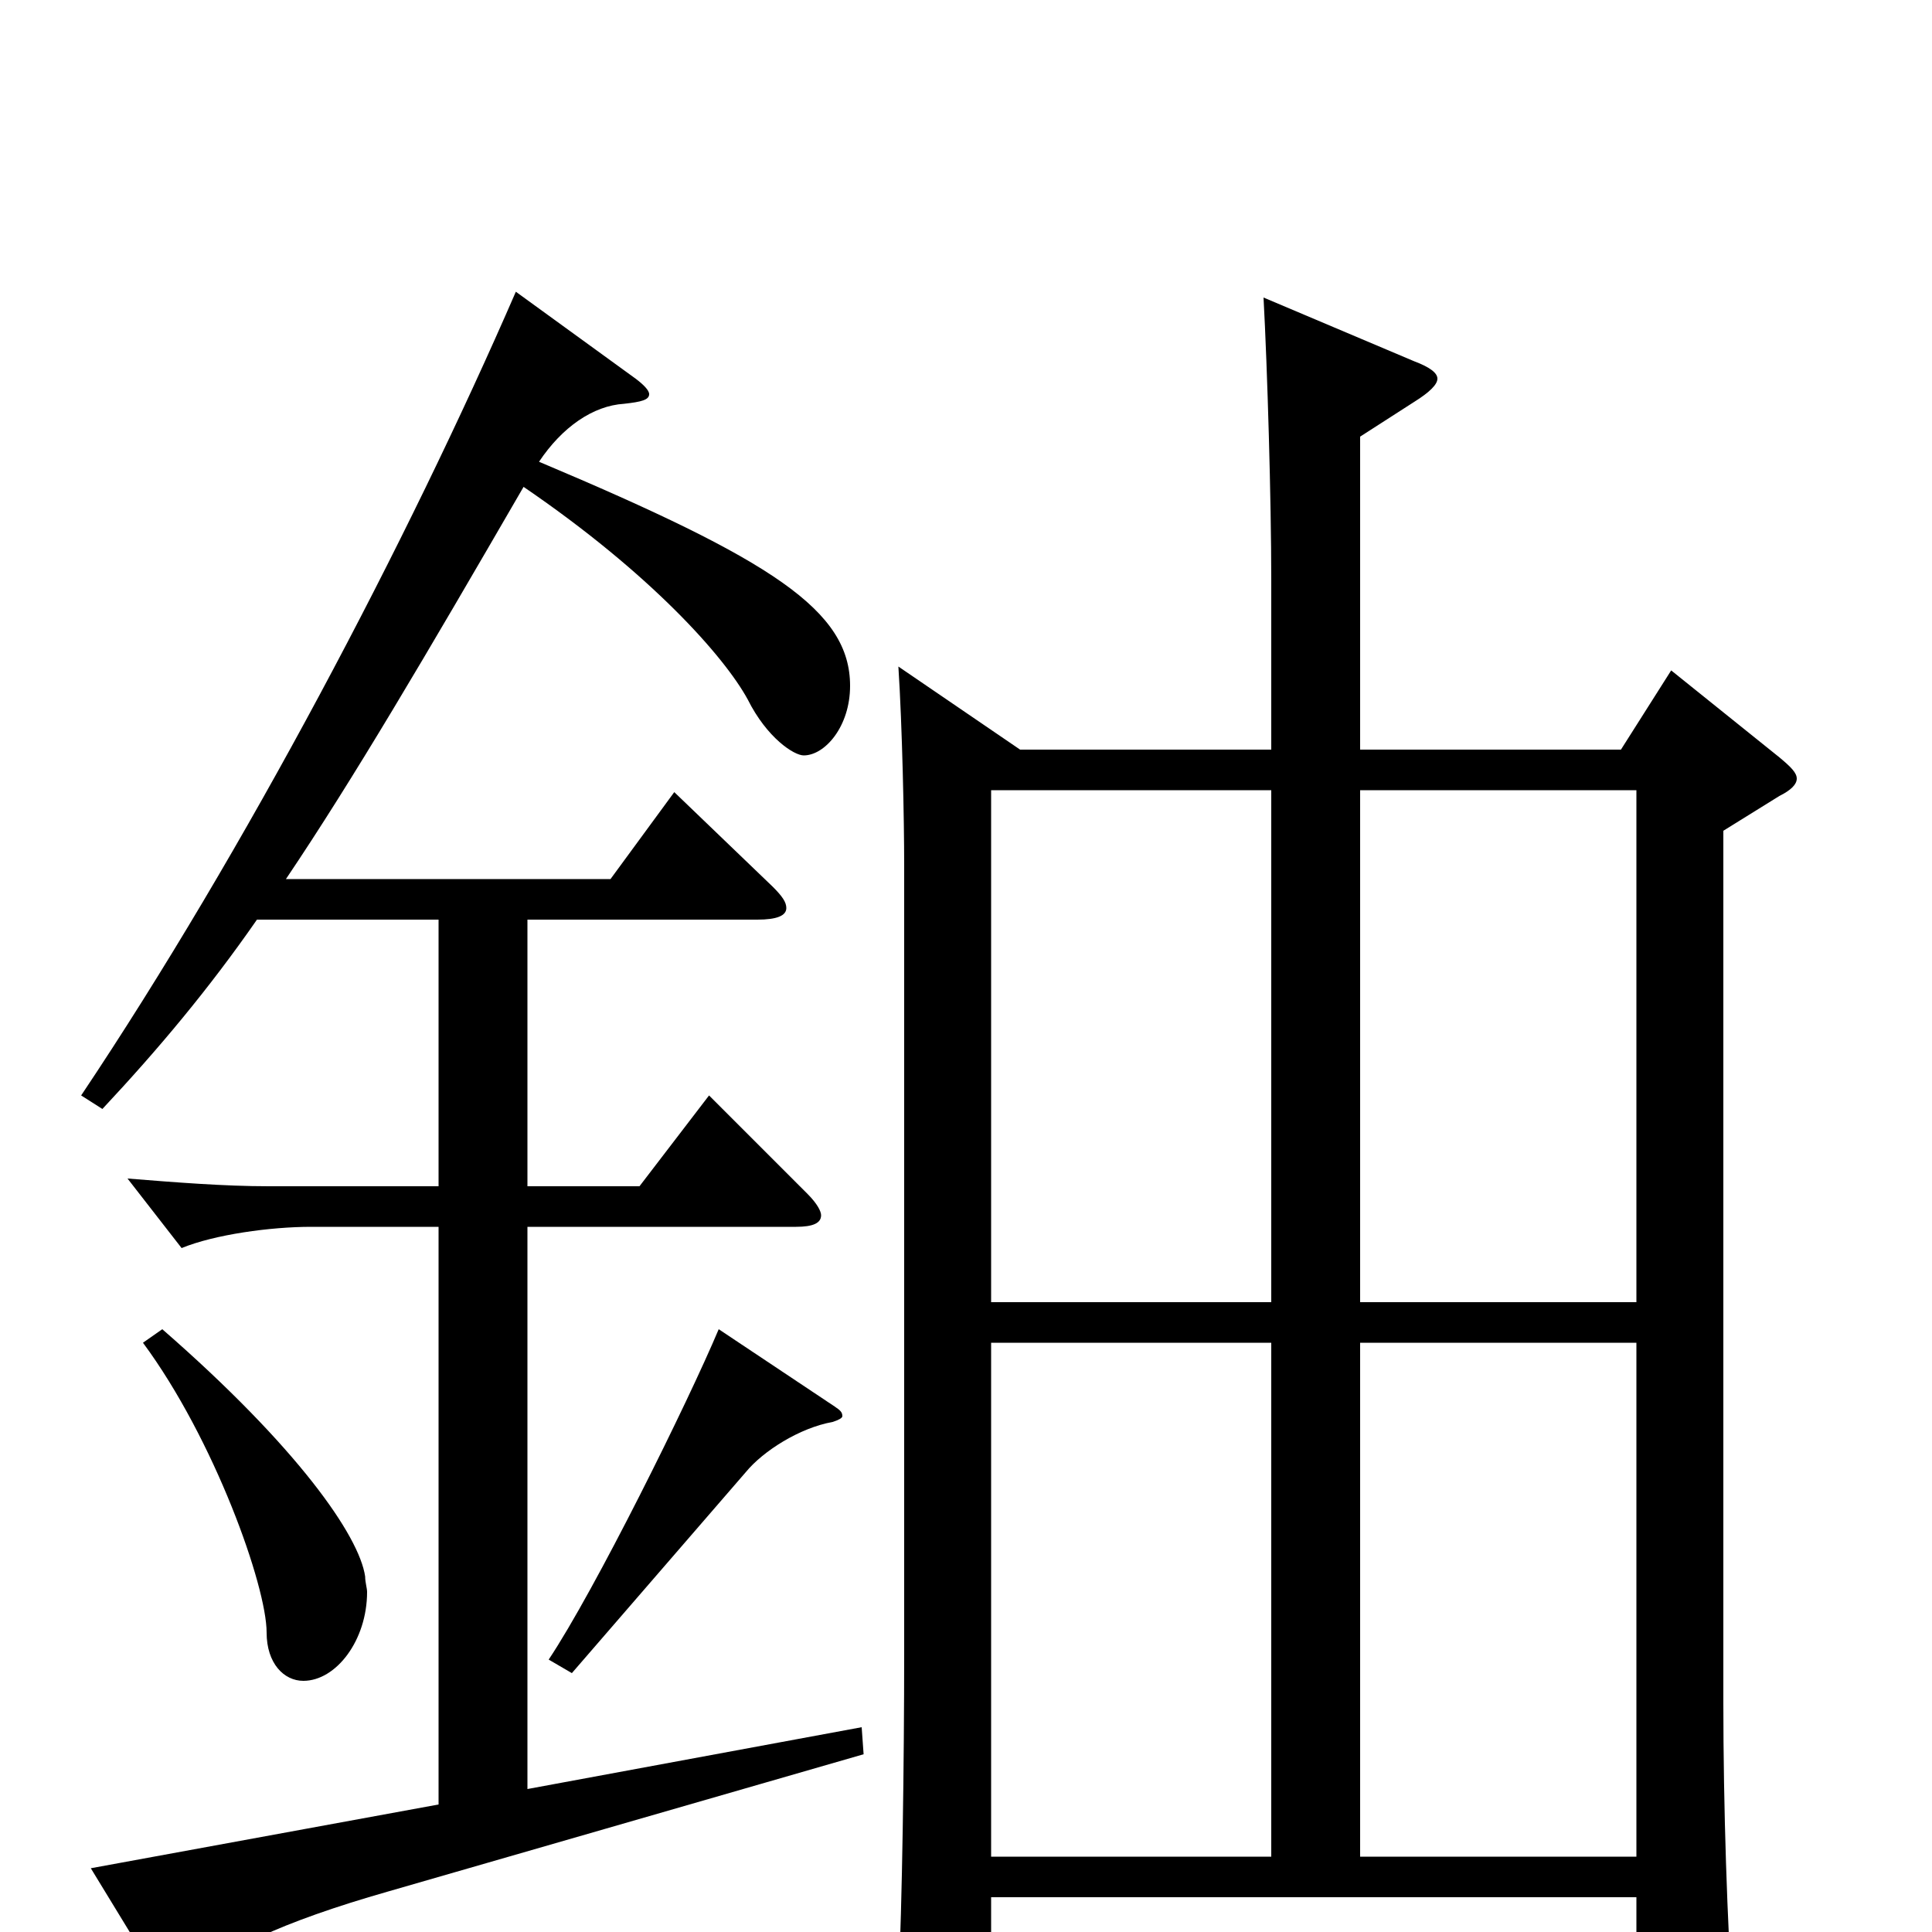 <svg xmlns="http://www.w3.org/2000/svg" viewBox="0 -1000 1000 1000">
	<path fill="#000000" d="M865 -653L839 -612H704V-774L732 -792C740 -797 744 -801 744 -804C744 -807 740 -810 732 -813L654 -846C656 -809 658 -741 658 -700V-612H528L465 -655C467 -624 468 -576 468 -552V-145C468 -88 467 -15 465 27V39C465 54 467 60 474 60C478 60 485 57 493 53C510 44 513 42 513 28V-18H847V67C847 77 848 81 853 81C857 81 864 79 874 74C893 65 897 63 897 47V40C894 -5 892 -64 892 -119V-570L921 -588C927 -591 930 -594 930 -597C930 -600 927 -603 921 -608ZM704 -326V-591H847V-326ZM513 -326V-591H658V-326ZM704 -39V-305H847V-39ZM513 -39V-305H658V-39ZM446 -106L273 -74V-365H412C421 -365 425 -367 425 -371C425 -373 423 -377 418 -382L367 -433L331 -386H273V-524H392C402 -524 407 -526 407 -530C407 -533 405 -536 400 -541L349 -590L316 -545H148C183 -597 220 -660 271 -748C337 -703 375 -660 387 -638C397 -618 411 -609 416 -609C427 -609 440 -624 440 -645C440 -684 400 -710 279 -761C291 -779 307 -790 323 -791C332 -792 336 -793 336 -796C336 -798 333 -801 329 -804L267 -849C211 -720 127 -560 42 -433L53 -426C82 -457 108 -488 133 -524H227V-386H139C116 -386 91 -388 66 -390L94 -354C111 -361 140 -365 161 -365H227V-66L47 -33L83 26C85 30 87 32 89 32C91 32 94 30 98 26C114 10 145 -5 201 -21L447 -92ZM372 -312C356 -274 308 -177 284 -141L296 -134L386 -238C395 -249 414 -261 431 -264C434 -265 436 -266 436 -267C436 -269 435 -270 432 -272ZM74 -305C111 -255 138 -179 138 -155C138 -139 147 -130 157 -130C174 -130 190 -151 190 -176C190 -178 189 -181 189 -184C186 -205 154 -251 84 -312Z"/>
</svg>